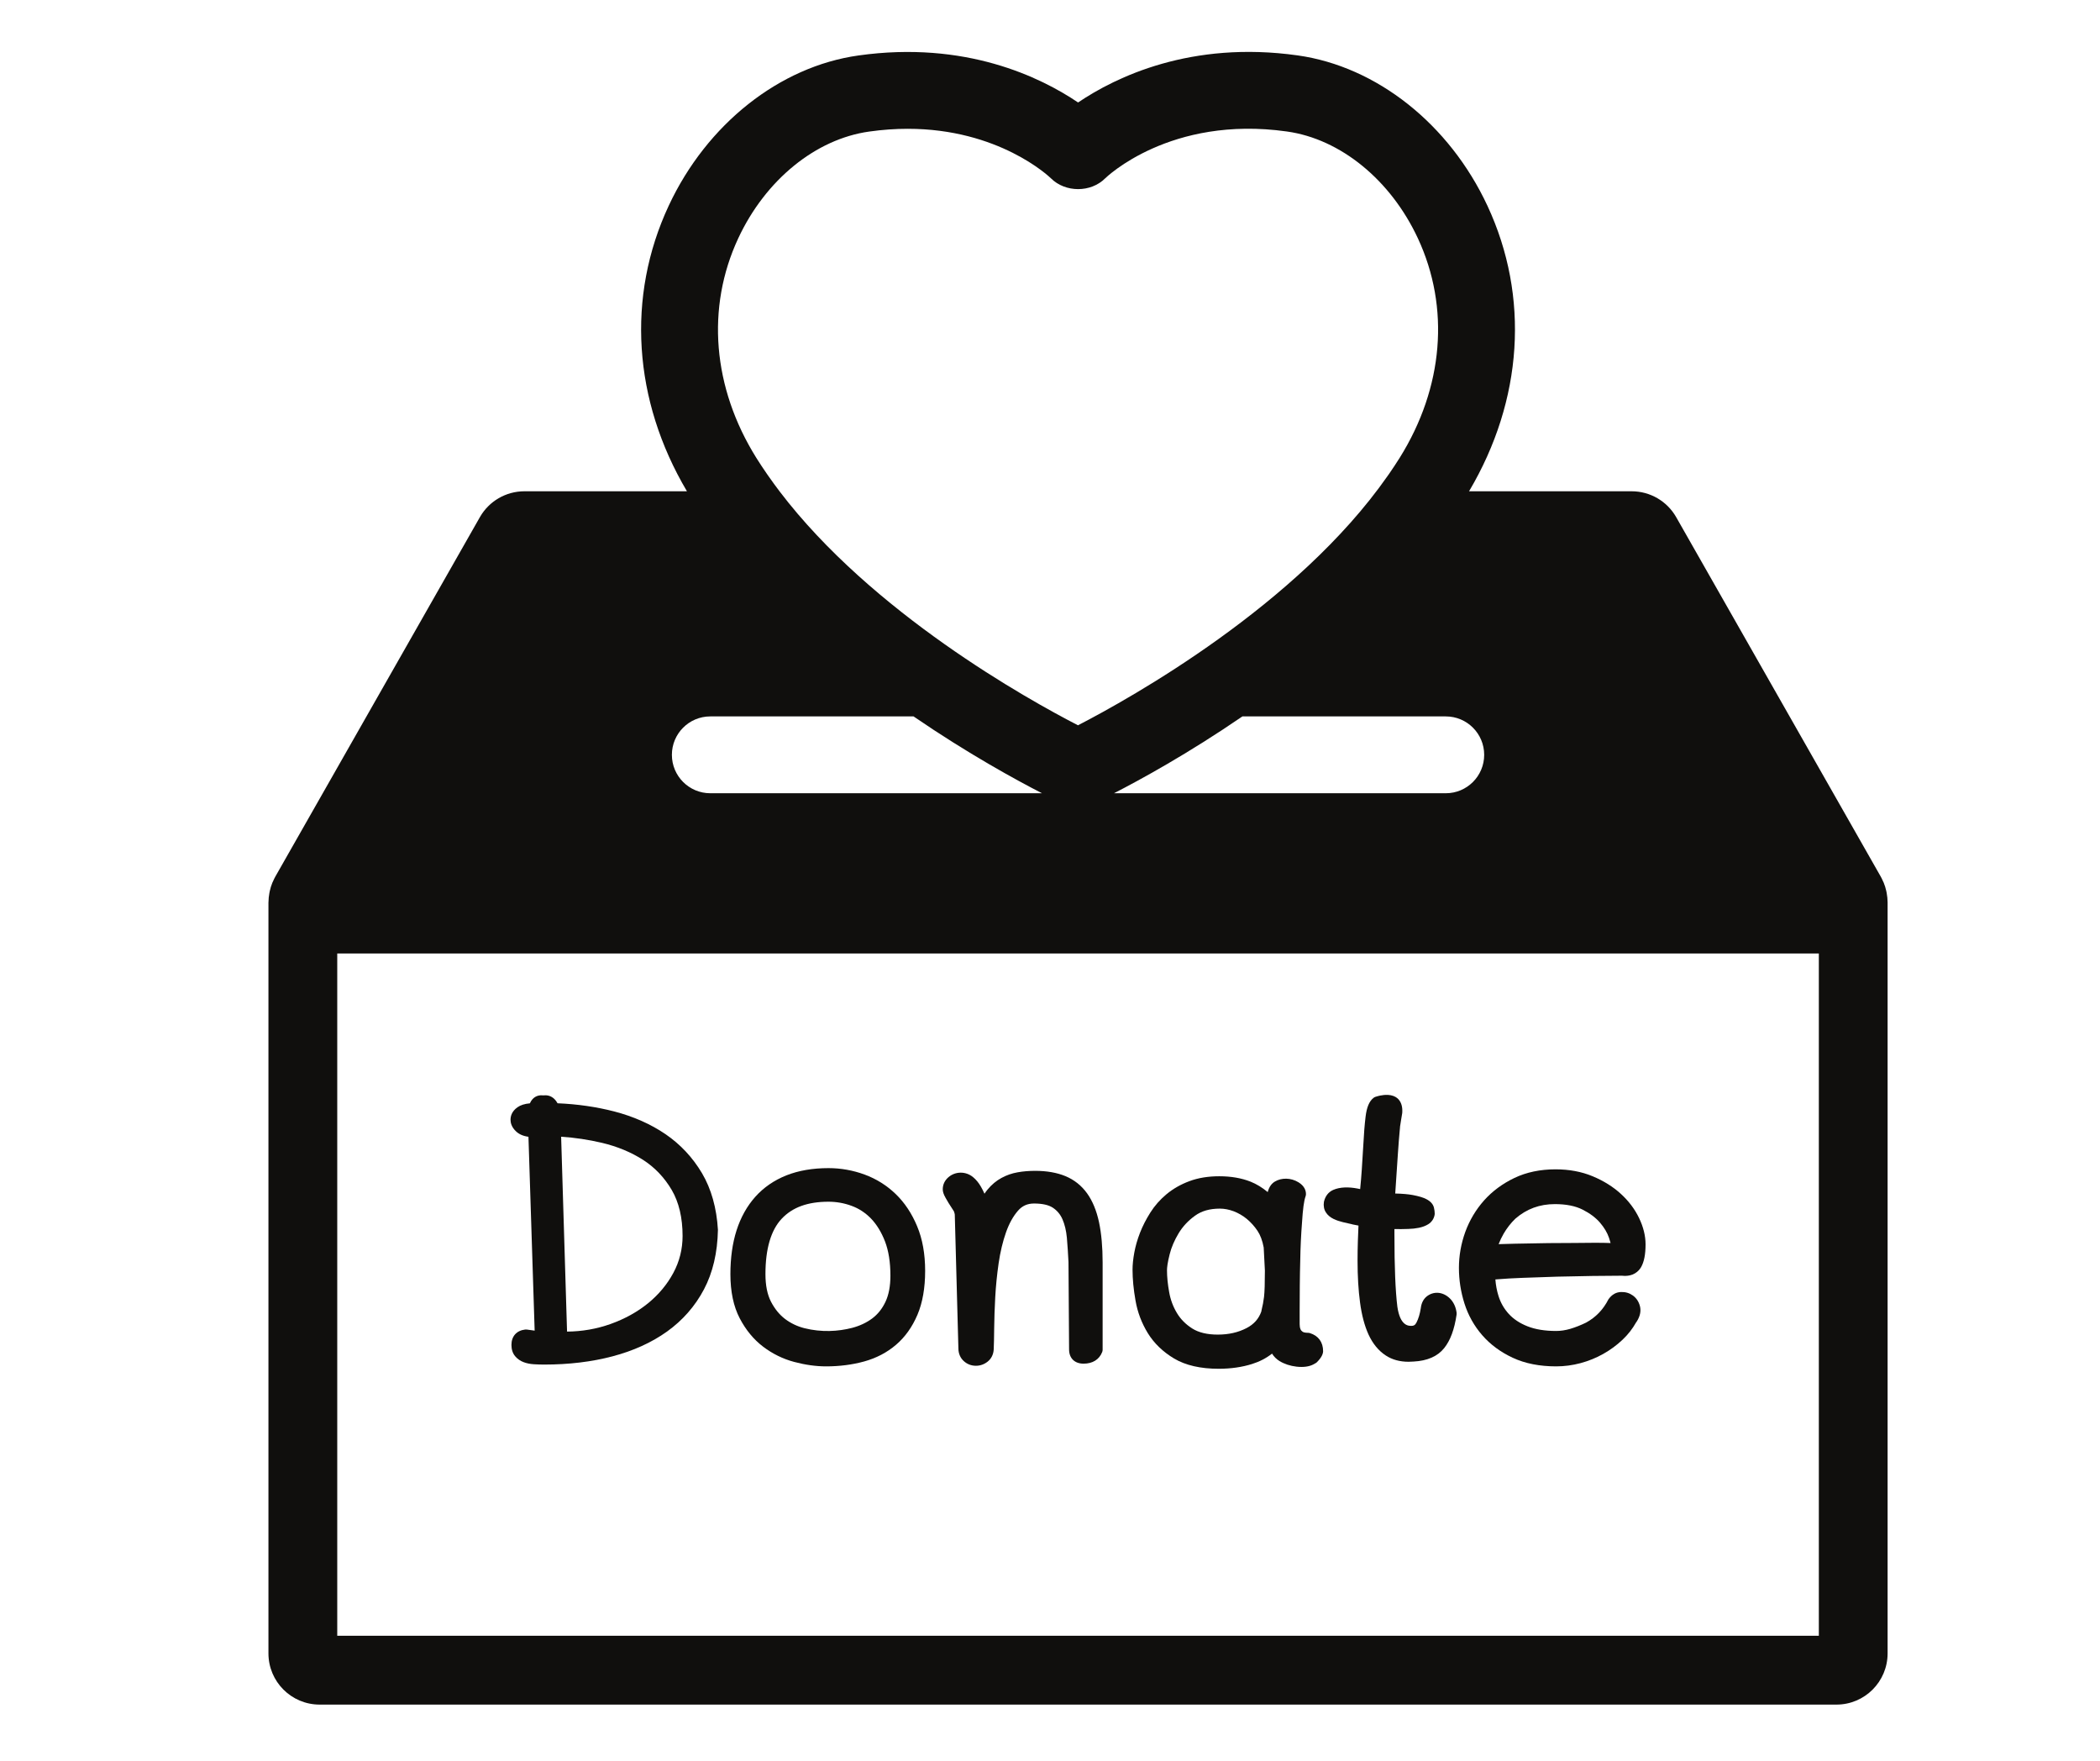 <svg xmlns="http://www.w3.org/2000/svg" xmlns:xlink="http://www.w3.org/1999/xlink" width="940" zoomAndPan="magnify" viewBox="0 0 705 591" height="788" preserveAspectRatio="xMidYMid meet" version="1.0"><defs><clipPath id="62c259ad65"><path d="M 90.121 17 L 633.703 17 L 633.703 572.461 L 90.121 572.461 Z M 90.121 17 " clip-rule="nonzero"/></clipPath></defs><path fill="#100f0d" d="M 188.379 381.535 C 192.949 381.828 197.547 382.523 202.07 383.582 C 207.227 384.805 211.879 386.738 215.898 389.312 C 219.828 391.84 223.059 395.238 225.508 399.406 C 227.922 403.539 229.152 408.73 229.152 414.848 C 229.152 419.242 228.113 423.402 226.07 427.207 C 223.992 431.09 221.129 434.523 217.574 437.422 C 213.969 440.355 209.73 442.695 204.977 444.391 C 200.328 446.051 195.371 446.91 190.367 446.945 Z M 177.41 381.555 L 179.492 446.621 L 176.855 446.258 C 176.68 446.234 176.504 446.234 176.328 446.254 C 173.426 446.574 171.699 448.508 171.699 451.414 C 171.699 452.953 172.121 454.238 172.953 455.223 C 173.707 456.117 174.672 456.789 175.805 457.211 C 176.812 457.594 177.934 457.82 179.254 457.906 C 180.383 457.973 181.539 458.012 182.723 458.012 C 190.973 458.012 198.672 457.086 205.59 455.258 C 212.605 453.414 218.789 450.609 223.961 446.906 C 229.207 443.141 233.367 438.383 236.332 432.77 C 239.293 427.148 240.871 420.484 241.02 412.785 C 240.586 405.457 238.789 399.066 235.676 393.789 C 232.562 388.523 228.438 384.109 223.414 380.672 C 218.441 377.289 212.645 374.727 206.184 373.047 C 200.188 371.504 193.797 370.582 187.176 370.309 C 185.918 368.012 184.164 367.629 183.125 367.629 C 182.941 367.629 182.695 367.629 182.422 367.664 C 182.152 367.629 181.906 367.629 181.723 367.629 C 180.836 367.629 178.934 367.926 177.891 370.324 C 176.113 370.484 174.734 370.93 173.711 371.66 C 171.789 373.02 171.391 374.684 171.391 375.84 C 171.391 376.816 171.707 378.281 173.207 379.711 C 174.23 380.691 175.594 381.312 177.41 381.555 " fill-opacity="1" fill-rule="nonzero"/><path fill="#100f0d" d="M 256.973 427.672 C 256.973 419.184 258.801 412.934 262.402 409.086 C 266.012 405.227 271.164 403.352 278.148 403.352 C 280.793 403.352 283.402 403.812 285.902 404.738 C 288.336 405.625 290.531 407.062 292.41 409 C 294.312 410.977 295.895 413.559 297.105 416.668 C 298.312 419.809 298.926 423.676 298.926 428.176 C 298.926 431.68 298.363 434.633 297.262 436.957 C 296.16 439.285 294.703 441.109 292.824 442.523 C 290.895 443.961 288.613 445.031 286.055 445.699 C 281.359 446.91 275.762 447.238 270.035 445.797 C 267.68 445.195 265.504 444.168 263.59 442.73 C 261.711 441.316 260.113 439.367 258.848 436.938 C 257.602 434.543 256.973 431.422 256.973 427.672 Z M 256.203 452.016 C 259.348 454.398 262.855 456.125 266.637 457.129 C 270.332 458.113 273.93 458.617 277.34 458.617 C 281.832 458.617 286.117 458.066 290.078 456.98 C 294.164 455.855 297.777 453.973 300.801 451.379 C 303.832 448.797 306.254 445.402 308.004 441.289 C 309.715 437.25 310.586 432.297 310.586 426.559 C 310.586 420.891 309.684 415.852 307.898 411.594 C 306.113 407.293 303.688 403.652 300.695 400.766 C 297.691 397.871 294.176 395.672 290.246 394.23 C 286.348 392.801 282.273 392.074 278.148 392.074 C 272.852 392.074 268.102 392.891 264.027 394.496 C 259.887 396.145 256.375 398.559 253.582 401.684 C 250.801 404.785 248.68 408.582 247.27 412.973 C 245.902 417.258 245.207 422.203 245.207 427.672 C 245.207 433.52 246.254 438.496 248.324 442.461 C 250.375 446.391 253.023 449.605 256.203 452.016 " fill-opacity="1" fill-rule="nonzero"/><path fill="#100f0d" d="M 318.422 403.738 C 318.855 404.449 319.262 405.094 319.641 405.641 C 319.926 406.059 320.137 406.379 320.25 406.59 L 320.457 407.258 C 320.473 407.398 320.5 407.535 320.535 407.664 L 321.746 452.531 C 321.746 454.281 322.371 455.773 323.562 456.848 C 324.68 457.875 326.09 458.414 327.629 458.414 C 329.051 458.414 330.363 457.957 331.531 457.051 C 332.785 456.066 333.504 454.648 333.605 452.922 C 333.676 451.289 333.734 448.887 333.762 445.73 C 333.797 442.629 333.91 439.203 334.113 435.461 C 334.312 431.762 334.695 427.918 335.25 424.039 C 335.809 420.195 336.648 416.691 337.73 413.637 C 338.773 410.672 340.129 408.223 341.766 406.355 C 343.172 404.738 344.922 403.953 347.117 403.953 C 349.906 403.953 352.039 404.43 353.449 405.359 C 354.898 406.324 355.945 407.574 356.664 409.191 C 357.438 410.945 357.941 413.055 358.164 415.438 C 358.387 418.027 358.562 420.746 358.707 423.609 L 358.906 452.93 C 358.906 455.879 360.773 457.707 363.773 457.707 C 366.805 457.707 369.02 456.328 370.012 453.832 C 370.113 453.578 370.168 453.309 370.168 453.035 L 370.168 423.73 C 370.168 418.582 369.762 414.047 368.961 410.246 C 368.125 406.344 366.781 403.086 364.961 400.555 C 363.086 397.941 360.633 395.988 357.684 394.766 C 354.828 393.586 351.402 392.988 347.52 392.988 C 345.461 392.988 343.48 393.148 341.648 393.477 C 339.711 393.812 337.875 394.453 336.191 395.379 C 334.484 396.309 332.93 397.594 331.586 399.215 C 331.211 399.66 330.855 400.145 330.504 400.66 C 330.133 399.824 329.727 399.02 329.285 398.262 C 328.555 396.992 327.676 395.926 326.672 395.098 C 324.191 393.047 320.691 393.141 318.398 395.129 C 317.156 396.203 316.496 397.605 316.496 399.18 C 316.496 399.973 316.746 400.812 317.449 402.066 C 317.75 402.594 318.066 403.145 318.422 403.738 " fill-opacity="1" fill-rule="nonzero"/><path fill="#100f0d" d="M 391.777 426.359 C 391.777 425.512 391.934 423.887 392.68 420.965 C 393.25 418.668 394.258 416.32 395.668 413.969 C 397.023 411.707 398.879 409.707 401.191 408.043 C 403.398 406.449 406.125 405.668 409.52 405.668 C 411.016 405.668 412.566 405.965 414.121 406.539 C 415.711 407.141 417.203 408.012 418.555 409.113 C 419.949 410.273 421.164 411.633 422.18 413.152 C 423.129 414.578 423.828 416.453 424.242 418.723 L 424.641 426.461 C 424.641 430.637 424.547 433.613 424.355 435.285 C 424.168 436.805 423.891 438.312 423.496 439.883 C 423.469 440 423.449 440.105 423.441 440.219 C 422.559 442.684 420.93 444.504 418.48 445.77 C 415.641 447.238 412.48 447.953 408.812 447.953 C 405.281 447.953 402.406 447.266 400.273 445.914 C 398.055 444.504 396.363 442.805 395.109 440.711 C 393.824 438.586 392.949 436.23 392.508 433.703 C 392.027 431.066 391.777 428.598 391.777 426.359 Z M 385.324 447.445 C 387.438 450.875 390.422 453.75 394.188 455.996 C 398.008 458.266 403.031 459.422 409.121 459.422 C 413.188 459.422 416.969 458.883 420.355 457.812 C 422.855 457.035 425.09 455.871 427.039 454.34 C 427.703 455.383 428.547 456.219 429.555 456.832 C 431.184 457.828 433.105 458.461 435.285 458.715 C 437.559 458.965 439.43 458.715 440.875 457.984 C 440.902 457.969 440.934 457.957 440.961 457.938 L 441.672 457.535 C 441.852 457.438 442.008 457.316 442.148 457.176 C 442.562 456.754 442.941 456.32 443.277 455.852 C 443.742 455.207 444.027 454.578 444.148 453.938 C 444.176 453.805 444.184 453.668 444.184 453.535 C 444.184 450.488 442.609 448.332 439.738 447.445 C 439.535 447.383 439.32 447.352 439.109 447.352 C 437.969 447.352 437.477 447.102 437.316 446.996 C 436.965 446.766 436.746 446.504 436.598 446.148 C 436.41 445.691 436.312 445.121 436.312 444.449 L 436.312 440.203 C 436.312 437.379 436.32 434.457 436.359 431.43 C 436.383 428.414 436.441 425.625 436.512 423.051 C 436.578 418.742 436.781 414.438 437.113 410.223 C 437.242 408.117 437.406 406.316 437.602 404.809 C 437.789 403.41 438.02 402.309 438.305 401.516 C 438.387 401.285 438.43 401.039 438.43 400.789 C 438.43 399.691 437.996 398.113 435.949 396.848 C 433.367 395.25 430.219 395.266 428.02 396.574 C 426.867 397.254 426.066 398.363 425.586 400.117 C 423.719 398.57 421.801 397.402 419.855 396.629 C 416.816 395.418 413.273 394.805 409.324 394.805 C 405.59 394.805 402.207 395.359 399.277 396.461 C 396.383 397.535 393.816 399.008 391.641 400.809 C 389.477 402.609 387.641 404.684 386.199 406.969 C 384.797 409.18 383.621 411.461 382.723 413.758 C 381.836 416.043 381.191 418.281 380.805 420.402 C 380.41 422.535 380.211 424.469 380.211 426.152 C 380.211 429.309 380.547 432.793 381.207 436.523 C 381.875 440.398 383.258 444.066 385.324 447.445 " fill-opacity="1" fill-rule="nonzero"/><path fill="#100f0d" d="M 447.738 409.152 C 448.656 409.59 449.699 409.941 450.852 410.219 L 453.805 410.891 C 453.906 410.926 454.008 410.965 454.109 410.98 C 454.742 411.121 455.383 411.25 456.047 411.359 C 456.047 411.363 456.059 411.363 456.062 411.363 C 455.977 413.215 455.902 414.938 455.855 416.543 C 455.785 418.68 455.75 420.879 455.75 423.129 C 455.75 428.352 456.031 433.066 456.582 437.148 C 457.141 441.379 458.098 445 459.43 447.922 C 460.855 451.023 462.816 453.398 465.25 454.977 C 467.367 456.367 469.949 457.07 472.887 457.07 C 473.434 457.07 473.996 457.043 474.57 456.996 C 479.168 456.762 482.613 455.254 484.812 452.512 C 486.898 449.922 488.266 446.23 489 441.223 C 489.027 441.023 489.027 440.824 489.004 440.621 C 488.742 438.664 487.996 437.059 486.773 435.84 C 484.395 433.492 481.18 433.297 478.867 435.227 C 477.812 436.129 477.172 437.449 476.984 439.062 C 476.688 440.977 476.199 442.609 475.527 443.918 C 475.062 444.828 474.52 445.023 473.855 445.023 C 472.812 445.023 470.051 445.023 469.117 438.617 C 468.785 435.957 468.539 432.562 468.375 428.539 C 468.211 424.598 468.129 419.855 468.129 414.031 L 468.129 412.52 C 469.375 412.574 471.203 412.543 472.797 412.488 C 474.051 412.457 475.246 412.328 476.363 412.098 C 477.562 411.848 478.621 411.449 479.504 410.895 C 480.645 410.168 481.375 409.082 481.621 407.758 C 481.645 407.629 481.656 407.496 481.656 407.367 C 481.656 406.73 481.57 406.07 481.391 405.316 C 481.094 404.145 480.23 403.188 478.836 402.48 C 477.805 401.941 476.348 401.5 474.246 401.102 C 472.75 400.824 470.824 400.656 468.402 400.598 L 468.418 400.32 C 468.754 395.074 469.039 390.762 469.285 387.352 C 469.512 383.973 469.73 381.254 469.93 379.18 C 469.938 379.113 469.98 378.75 469.98 378.68 C 470.02 378.375 470.039 378.09 470.02 378.09 C 470.02 378.09 470.02 378.094 470.02 378.105 L 470.375 375.84 C 470.469 375.207 470.578 374.527 470.75 373.582 C 470.902 371.602 470.473 370.039 469.461 368.945 C 468.496 367.906 466.262 366.719 461.797 368.133 C 461.551 368.211 461.324 368.328 461.125 368.484 C 459.672 369.617 458.824 371.637 458.445 374.82 C 458.133 377.375 457.879 380.508 457.68 384.398 C 457.531 386.957 457.371 389.695 457.168 392.621 C 457.023 394.734 456.844 396.902 456.625 399.109 C 456.355 399.051 456.074 398.996 455.785 398.938 C 452.852 398.367 449.898 398.367 447.582 399.387 C 445.984 400.098 444.918 401.434 444.465 403.375 C 444.25 404.723 444.484 405.973 445.129 406.941 C 445.699 407.848 446.574 408.59 447.738 409.152 " fill-opacity="1" fill-rule="nonzero"/><path fill="#100f0d" d="M 503.109 417.594 C 503.582 416.371 504.145 415.203 504.781 414.102 C 505.867 412.23 507.195 410.523 508.719 409.051 C 512.52 405.754 516.867 404.156 522.008 404.156 C 525.766 404.156 528.883 404.777 531.285 405.996 C 533.734 407.23 535.703 408.703 537.145 410.379 C 538.566 412.039 539.586 413.754 540.172 415.48 C 540.383 416.102 540.559 416.68 540.699 417.219 C 537.926 417.102 533.621 417.117 528.406 417.195 C 525.617 417.219 522.777 417.242 519.855 417.242 L 508.645 417.441 C 506.562 417.48 504.719 417.531 503.109 417.594 Z M 497.621 448.176 C 500.344 451.301 503.793 453.848 507.883 455.742 C 511.98 457.652 516.871 458.617 522.418 458.617 C 525.156 458.617 527.906 458.254 530.594 457.535 C 533.293 456.809 535.859 455.77 538.207 454.449 C 540.59 453.113 542.773 451.512 544.691 449.691 C 546.52 447.973 548.059 446.004 549.277 443.836 C 549.355 443.754 549.414 443.668 549.473 443.574 C 550.613 441.785 550.973 440.043 550.551 438.398 C 550.145 436.855 549.336 435.648 548.145 434.809 C 546.977 433.988 545.703 433.613 544.215 433.66 C 542.574 433.711 541.184 434.445 539.988 436.09 C 538.227 439.566 535.738 442.141 532.473 443.926 C 530.668 444.805 528.883 445.508 527.156 446.023 C 525.551 446.492 523.961 446.734 522.418 446.734 C 518.652 446.734 515.414 446.207 512.805 445.168 C 510.227 444.152 508.117 442.758 506.527 441.02 C 504.934 439.281 503.766 437.246 503.059 434.957 C 502.504 433.191 502.16 431.34 502.02 429.438 C 505.086 429.191 508.125 429.012 511.086 428.906 L 522.781 428.504 C 531.273 428.301 538.453 428.195 544.516 428.188 C 548.398 428.613 550.227 426.555 550.938 425.305 C 551.945 423.547 552.438 421.047 552.438 417.672 C 552.438 414.805 551.703 411.82 550.25 408.801 C 548.816 405.824 546.762 403.105 544.164 400.734 C 541.566 398.348 538.387 396.355 534.703 394.82 C 530.984 393.262 526.781 392.48 522.219 392.48 C 517.082 392.48 512.438 393.453 508.418 395.371 C 504.426 397.277 501.004 399.809 498.242 402.895 C 495.484 405.992 493.355 409.559 491.914 413.5 C 490.496 417.426 489.781 421.488 489.781 425.555 C 489.781 429.609 490.402 433.633 491.641 437.516 C 492.902 441.496 494.918 445.078 497.621 448.176 " fill-opacity="1" fill-rule="nonzero"/><g clip-path="url(#62c259ad65)"><path fill="#100f0d" d="M 610.609 549.039 L 113.219 549.039 L 113.219 320.035 L 610.609 320.035 Z M 238.449 240.461 L 306.695 240.461 C 324.98 252.988 341.141 261.801 349.816 266.25 L 238.449 266.25 C 231.332 266.25 225.562 260.477 225.562 253.355 C 225.562 246.234 231.332 240.461 238.449 240.461 Z M 247.844 79.973 C 256.977 60.398 273.809 46.676 291.789 44.16 C 296.348 43.516 300.664 43.23 304.738 43.23 C 335.246 43.23 352.082 59.145 352.809 59.848 C 357.652 64.684 366.215 64.688 371.035 59.848 C 371.254 59.641 392.793 38.602 432.051 44.137 C 450.027 46.652 466.863 60.383 475.996 79.973 C 486.84 103.23 484.621 130.086 469.906 153.645 C 468.766 155.469 467.562 157.266 466.336 159.051 C 466.164 159.297 465.988 159.539 465.816 159.781 C 435.527 203.137 379.52 234.344 361.895 243.441 C 344.973 234.727 292.703 205.676 261.695 164.895 C 260.418 163.211 259.18 161.512 257.973 159.785 C 257.812 159.551 257.645 159.32 257.48 159.082 C 256.246 157.301 255.047 155.5 253.906 153.676 C 239.199 130.117 236.988 103.25 247.844 79.973 Z M 498.262 253.355 C 498.262 260.477 492.492 266.25 485.375 266.25 L 373.98 266.25 C 382.656 261.801 398.812 252.988 417.094 240.461 L 485.375 240.461 C 492.492 240.461 498.262 246.234 498.262 253.355 Z M 633.688 302.742 C 633.684 301.754 633.57 300.77 633.395 299.789 C 633.348 299.547 633.305 299.305 633.254 299.066 C 633.039 298.113 632.762 297.176 632.383 296.262 C 632.316 296.113 632.238 295.973 632.168 295.82 C 631.945 295.316 631.723 294.82 631.453 294.332 L 562.715 173.574 C 559.66 168.211 553.957 164.895 547.781 164.895 L 493.18 164.895 C 511.273 134.363 513.586 99.594 499.355 69.066 C 486.574 41.652 462.16 22.312 435.633 18.594 C 399.801 13.555 374.523 25.883 361.926 34.395 C 349.324 25.883 324.07 13.574 288.207 18.617 C 261.688 22.328 237.273 41.66 224.488 69.066 C 210.25 99.594 212.539 134.359 230.617 164.895 L 176.039 164.895 C 169.867 164.895 164.164 168.211 161.109 173.574 L 92.371 294.332 C 92.098 294.82 91.883 295.316 91.656 295.82 C 91.586 295.973 91.504 296.113 91.441 296.262 C 91.062 297.176 90.785 298.113 90.57 299.066 C 90.516 299.305 90.477 299.547 90.43 299.789 C 90.254 300.77 90.141 301.754 90.137 302.742 C 90.137 302.781 90.121 302.812 90.121 302.844 L 90.121 302.914 C 90.121 302.922 90.121 302.926 90.121 302.93 L 90.121 554.949 C 90.121 564.449 97.816 572.141 107.305 572.141 L 616.52 572.141 C 626.008 572.141 633.695 564.449 633.695 554.949 L 633.695 302.93 C 633.695 302.926 633.695 302.922 633.695 302.914 L 633.695 302.844 C 633.695 302.812 633.688 302.781 633.688 302.742 " fill-opacity="1" fill-rule="nonzero"/></g></svg>